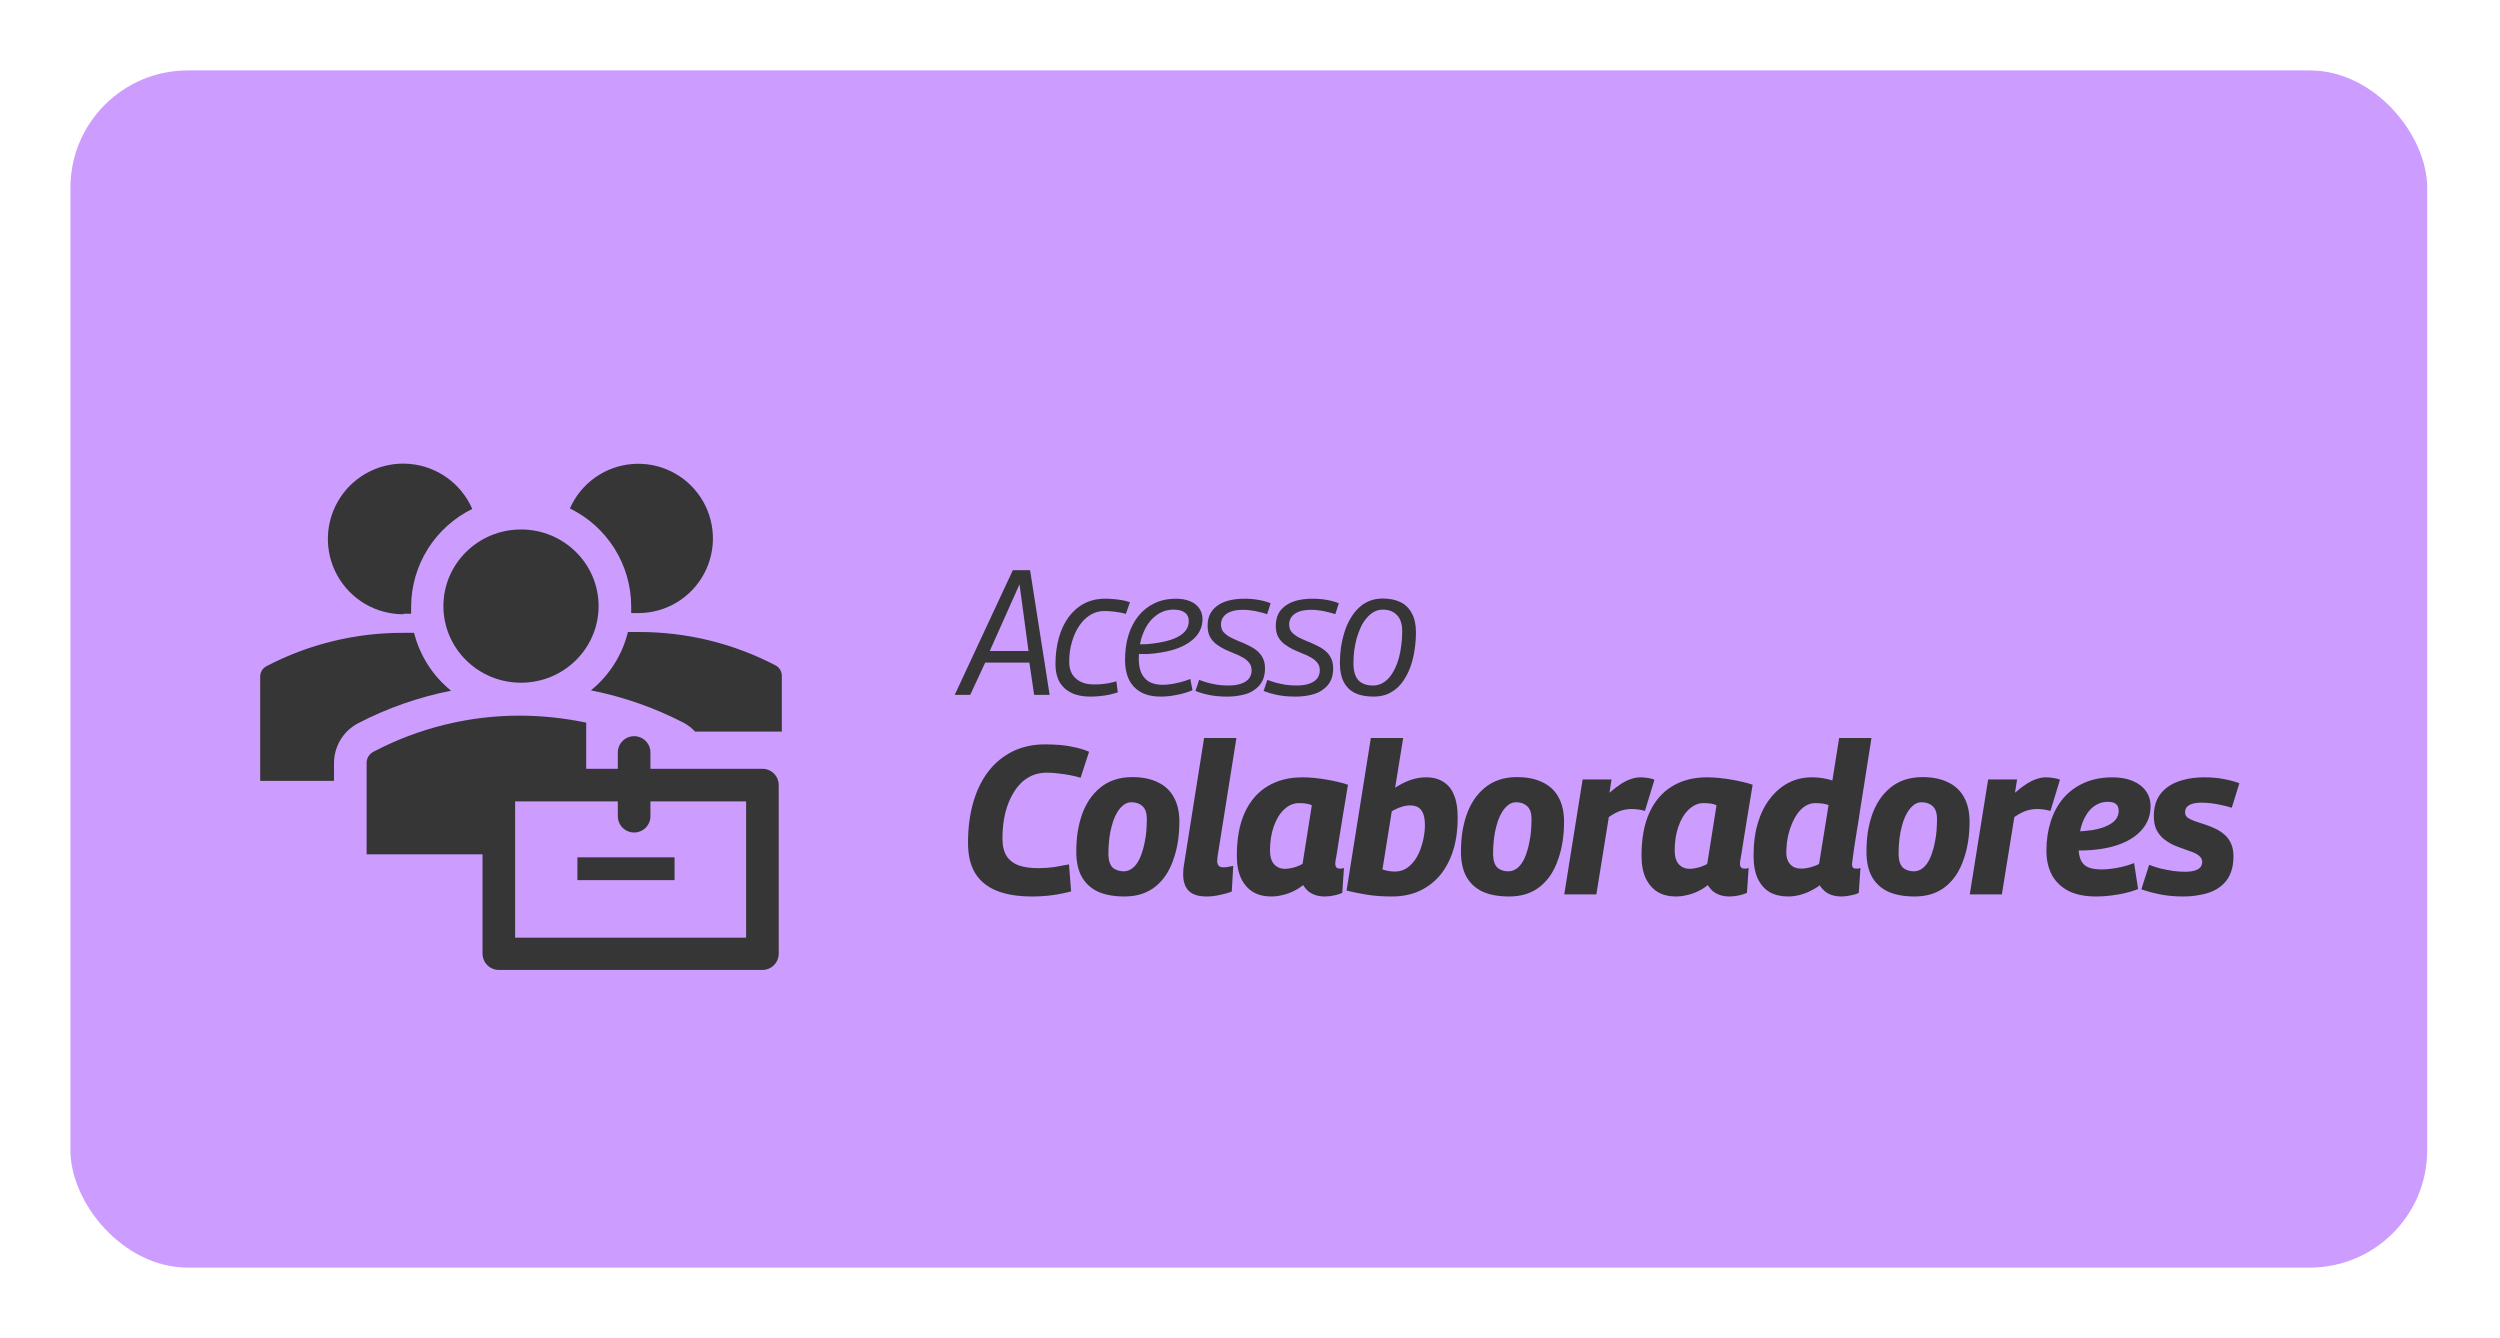 <svg width="213" height="114" viewBox="0 0 213 114" fill="none" xmlns="http://www.w3.org/2000/svg">
<g filter="url(#filter0_d_983_1941)">
<rect x="6" y="4" width="200.798" height="102" rx="10" fill="#CC9DFF"/>
<path d="M44.389 56.167C48.04 56.167 51 53.244 51 49.639C51 46.034 48.04 43.111 44.389 43.111C40.738 43.111 37.778 46.034 37.778 49.639C37.778 53.244 40.738 56.167 44.389 56.167Z" fill="#363636"/>
<path d="M34.361 50.292H35.028V49.694C35.032 47.958 35.522 46.257 36.442 44.784C37.363 43.311 38.677 42.126 40.236 41.361C39.775 40.298 39.034 39.38 38.092 38.704C37.151 38.028 36.044 37.62 34.889 37.523C33.734 37.425 32.574 37.643 31.533 38.152C30.491 38.661 29.607 39.442 28.975 40.413C28.342 41.384 27.984 42.508 27.939 43.667C27.893 44.825 28.163 45.974 28.718 46.991C29.273 48.008 30.094 48.856 31.092 49.445C32.091 50.033 33.23 50.34 34.389 50.333L34.361 50.292ZM53.778 49.639V50.236H54.444C55.588 50.224 56.707 49.905 57.685 49.311C58.662 48.717 59.461 47.87 59.998 46.861C60.534 45.851 60.789 44.715 60.735 43.573C60.68 42.43 60.319 41.324 59.689 40.37C59.059 39.415 58.183 38.649 57.153 38.15C56.124 37.652 54.98 37.44 53.84 37.537C52.701 37.634 51.608 38.037 50.678 38.703C49.748 39.368 49.015 40.272 48.556 41.319C50.115 42.081 51.431 43.264 52.354 44.734C53.277 46.204 53.77 47.903 53.778 49.639ZM50.347 56.819C53.109 57.366 55.779 58.301 58.278 59.597C58.63 59.791 58.949 60.039 59.222 60.333H66.611V55.583C66.613 55.401 66.564 55.222 66.471 55.065C66.378 54.909 66.244 54.78 66.083 54.694C62.484 52.811 58.479 51.834 54.417 51.847H53.5C53.019 53.804 51.912 55.55 50.347 56.819ZM28.458 63.028C28.456 62.328 28.645 61.641 29.005 61.041C29.365 60.442 29.882 59.952 30.5 59.625C32.999 58.329 35.669 57.394 38.431 56.847C36.874 55.588 35.767 53.858 35.278 51.917H34.361C30.299 51.904 26.294 52.881 22.695 54.764C22.534 54.85 22.4 54.978 22.307 55.135C22.214 55.291 22.165 55.471 22.167 55.653V64.528H28.458V63.028ZM49.194 71.042H57.472V72.986H49.194V71.042Z" fill="#363636"/>
<path d="M64.959 63.5H55.417V62.111C55.417 61.743 55.27 61.389 55.01 61.129C54.749 60.868 54.396 60.722 54.028 60.722C53.66 60.722 53.306 60.868 53.046 61.129C52.785 61.389 52.639 61.743 52.639 62.111V63.5H49.945V59.569C48.117 59.186 46.256 58.986 44.389 58.972C40.005 58.954 35.684 60.013 31.806 62.055C31.633 62.145 31.488 62.281 31.388 62.447C31.287 62.614 31.235 62.805 31.236 63V70.791H41.111V79.25C41.111 79.618 41.258 79.972 41.518 80.232C41.779 80.492 42.132 80.639 42.5 80.639H64.959C65.327 80.639 65.68 80.492 65.941 80.232C66.201 79.972 66.347 79.618 66.347 79.25V64.889C66.347 64.52 66.201 64.167 65.941 63.907C65.68 63.646 65.327 63.5 64.959 63.5ZM63.57 77.889H43.889V66.278H52.639V67.541C52.639 67.91 52.785 68.263 53.046 68.524C53.306 68.784 53.66 68.93 54.028 68.93C54.396 68.93 54.749 68.784 55.01 68.524C55.27 68.263 55.417 67.91 55.417 67.541V66.278H63.57V77.889Z" fill="#363636"/>
<path d="M81.343 57.2L86.293 46.58H87.763L89.428 57.2H88.108L87.703 54.455H83.938L82.663 57.2H81.343ZM84.328 53.465H87.628L86.863 47.78L84.328 53.465ZM92.881 57.35C92.241 57.35 91.701 57.24 91.261 57.02C90.821 56.8 90.486 56.485 90.256 56.075C90.036 55.665 89.926 55.17 89.926 54.59C89.926 53.78 90.021 53.035 90.211 52.355C90.401 51.665 90.681 51.07 91.051 50.57C91.421 50.07 91.866 49.685 92.386 49.415C92.906 49.145 93.491 49.01 94.141 49.01C94.381 49.01 94.621 49.02 94.861 49.04C95.101 49.06 95.341 49.09 95.581 49.13C95.821 49.17 96.051 49.23 96.271 49.31L95.926 50.3C95.596 50.21 95.281 50.15 94.981 50.12C94.691 50.08 94.396 50.06 94.096 50.06C93.656 50.06 93.256 50.17 92.896 50.39C92.536 50.61 92.221 50.92 91.951 51.32C91.681 51.72 91.471 52.185 91.321 52.715C91.171 53.235 91.096 53.795 91.096 54.395C91.096 54.805 91.181 55.155 91.351 55.445C91.531 55.725 91.776 55.94 92.086 56.09C92.396 56.24 92.766 56.315 93.196 56.315C93.436 56.315 93.666 56.305 93.886 56.285C94.106 56.265 94.316 56.235 94.516 56.195C94.726 56.155 94.926 56.105 95.116 56.045L95.236 56.99C95.016 57.06 94.781 57.125 94.531 57.185C94.281 57.235 94.016 57.275 93.736 57.305C93.466 57.335 93.181 57.35 92.881 57.35ZM96.828 52.88C97.118 52.9 97.423 52.9 97.743 52.88C98.073 52.85 98.393 52.81 98.703 52.76C99.513 52.63 100.143 52.415 100.593 52.115C101.053 51.805 101.283 51.405 101.283 50.915C101.283 50.595 101.173 50.355 100.953 50.195C100.743 50.025 100.418 49.94 99.978 49.94C99.408 49.94 98.898 50.12 98.448 50.48C97.998 50.83 97.648 51.32 97.398 51.95C97.148 52.57 97.023 53.295 97.023 54.125C97.023 54.605 97.098 55.015 97.248 55.355C97.408 55.685 97.638 55.935 97.938 56.105C98.248 56.265 98.623 56.345 99.063 56.345C99.293 56.345 99.533 56.325 99.783 56.285C100.043 56.245 100.308 56.19 100.578 56.12C100.858 56.05 101.138 55.96 101.418 55.85L101.598 56.81C101.198 56.98 100.758 57.11 100.278 57.2C99.808 57.3 99.338 57.35 98.868 57.35C98.228 57.35 97.683 57.23 97.233 56.99C96.783 56.74 96.438 56.385 96.198 55.925C95.968 55.455 95.853 54.895 95.853 54.245C95.853 53.475 95.948 52.77 96.138 52.13C96.338 51.49 96.623 50.94 96.993 50.48C97.373 50.01 97.828 49.65 98.358 49.4C98.898 49.14 99.508 49.01 100.188 49.01C100.648 49.01 101.048 49.08 101.388 49.22C101.728 49.36 101.988 49.56 102.168 49.82C102.358 50.08 102.453 50.39 102.453 50.75C102.453 51.48 102.143 52.09 101.523 52.58C100.913 53.07 100.063 53.405 98.973 53.585C98.573 53.655 98.183 53.7 97.803 53.72C97.423 53.73 97.068 53.725 96.738 53.705L96.828 52.88ZM101.853 56.87L102.168 55.925C102.378 56.005 102.618 56.085 102.888 56.165C103.158 56.235 103.443 56.295 103.743 56.345C104.043 56.385 104.338 56.405 104.628 56.405C105.098 56.405 105.478 56.35 105.768 56.24C106.068 56.13 106.288 55.98 106.428 55.79C106.568 55.59 106.638 55.365 106.638 55.115C106.638 54.855 106.568 54.64 106.428 54.47C106.298 54.3 106.118 54.15 105.888 54.02C105.668 53.89 105.423 53.775 105.153 53.675C104.893 53.565 104.628 53.45 104.358 53.33C104.098 53.2 103.853 53.05 103.623 52.88C103.403 52.71 103.223 52.5 103.083 52.25C102.953 51.99 102.888 51.68 102.888 51.32C102.888 50.97 102.948 50.655 103.068 50.375C103.198 50.095 103.393 49.855 103.653 49.655C103.913 49.445 104.243 49.285 104.643 49.175C105.043 49.065 105.513 49.01 106.053 49.01C106.463 49.01 106.863 49.045 107.253 49.115C107.643 49.185 107.978 49.28 108.258 49.4L107.958 50.33C107.768 50.26 107.558 50.2 107.328 50.15C107.108 50.09 106.878 50.045 106.638 50.015C106.408 49.975 106.173 49.955 105.933 49.955C105.483 49.955 105.118 50.01 104.838 50.12C104.558 50.23 104.353 50.38 104.223 50.57C104.093 50.75 104.028 50.96 104.028 51.2C104.028 51.45 104.093 51.66 104.223 51.83C104.363 51.99 104.543 52.135 104.763 52.265C104.993 52.385 105.238 52.5 105.498 52.61C105.768 52.71 106.033 52.825 106.293 52.955C106.563 53.075 106.808 53.22 107.028 53.39C107.258 53.56 107.438 53.77 107.568 54.02C107.708 54.27 107.778 54.575 107.778 54.935C107.778 55.255 107.733 55.545 107.643 55.805C107.553 56.055 107.418 56.275 107.238 56.465C107.058 56.655 106.838 56.82 106.578 56.96C106.318 57.09 106.018 57.185 105.678 57.245C105.338 57.315 104.958 57.35 104.538 57.35C103.988 57.35 103.488 57.305 103.038 57.215C102.598 57.125 102.203 57.01 101.853 56.87ZM107.662 56.87L107.977 55.925C108.187 56.005 108.427 56.085 108.697 56.165C108.967 56.235 109.252 56.295 109.552 56.345C109.852 56.385 110.147 56.405 110.437 56.405C110.907 56.405 111.287 56.35 111.577 56.24C111.877 56.13 112.097 55.98 112.237 55.79C112.377 55.59 112.447 55.365 112.447 55.115C112.447 54.855 112.377 54.64 112.237 54.47C112.107 54.3 111.927 54.15 111.697 54.02C111.477 53.89 111.232 53.775 110.962 53.675C110.702 53.565 110.437 53.45 110.167 53.33C109.907 53.2 109.662 53.05 109.432 52.88C109.212 52.71 109.032 52.5 108.892 52.25C108.762 51.99 108.697 51.68 108.697 51.32C108.697 50.97 108.757 50.655 108.877 50.375C109.007 50.095 109.202 49.855 109.462 49.655C109.722 49.445 110.052 49.285 110.452 49.175C110.852 49.065 111.322 49.01 111.862 49.01C112.272 49.01 112.672 49.045 113.062 49.115C113.452 49.185 113.787 49.28 114.067 49.4L113.767 50.33C113.577 50.26 113.367 50.2 113.137 50.15C112.917 50.09 112.687 50.045 112.447 50.015C112.217 49.975 111.982 49.955 111.742 49.955C111.292 49.955 110.927 50.01 110.647 50.12C110.367 50.23 110.162 50.38 110.032 50.57C109.902 50.75 109.837 50.96 109.837 51.2C109.837 51.45 109.902 51.66 110.032 51.83C110.172 51.99 110.352 52.135 110.572 52.265C110.802 52.385 111.047 52.5 111.307 52.61C111.577 52.71 111.842 52.825 112.102 52.955C112.372 53.075 112.617 53.22 112.837 53.39C113.067 53.56 113.247 53.77 113.377 54.02C113.517 54.27 113.587 54.575 113.587 54.935C113.587 55.255 113.542 55.545 113.452 55.805C113.362 56.055 113.227 56.275 113.047 56.465C112.867 56.655 112.647 56.82 112.387 56.96C112.127 57.09 111.827 57.185 111.487 57.245C111.147 57.315 110.767 57.35 110.347 57.35C109.797 57.35 109.297 57.305 108.847 57.215C108.407 57.125 108.012 57.01 107.662 56.87ZM117.024 57.35C116.394 57.35 115.869 57.25 115.449 57.05C115.029 56.84 114.709 56.525 114.489 56.105C114.269 55.685 114.159 55.155 114.159 54.515C114.159 54.045 114.189 53.59 114.249 53.15C114.319 52.7 114.419 52.27 114.549 51.86C114.679 51.44 114.844 51.06 115.044 50.72C115.244 50.37 115.479 50.065 115.749 49.805C116.019 49.545 116.324 49.345 116.664 49.205C117.014 49.065 117.394 48.995 117.804 48.995C118.404 48.995 118.914 49.1 119.334 49.31C119.754 49.52 120.074 49.84 120.294 50.27C120.524 50.69 120.639 51.22 120.639 51.86C120.639 52.35 120.604 52.825 120.534 53.285C120.474 53.735 120.379 54.165 120.249 54.575C120.119 54.985 119.954 55.36 119.754 55.7C119.564 56.04 119.334 56.335 119.064 56.585C118.804 56.825 118.504 57.015 118.164 57.155C117.824 57.285 117.444 57.35 117.024 57.35ZM116.979 56.405C117.259 56.405 117.514 56.345 117.744 56.225C117.984 56.095 118.194 55.925 118.374 55.715C118.554 55.495 118.714 55.24 118.854 54.95C118.994 54.66 119.109 54.345 119.199 54.005C119.289 53.655 119.354 53.295 119.394 52.925C119.444 52.555 119.469 52.18 119.469 51.8C119.469 51.17 119.319 50.705 119.019 50.405C118.729 50.095 118.329 49.94 117.819 49.94C117.539 49.94 117.284 50.005 117.054 50.135C116.824 50.265 116.614 50.445 116.424 50.675C116.234 50.895 116.069 51.155 115.929 51.455C115.799 51.745 115.684 52.06 115.584 52.4C115.494 52.74 115.424 53.09 115.374 53.45C115.334 53.8 115.314 54.15 115.314 54.5C115.314 55.16 115.454 55.645 115.734 55.955C116.024 56.255 116.439 56.405 116.979 56.405ZM87.91 74.38C86.734 74.38 85.738 74.218 84.922 73.894C84.118 73.57 83.506 73.072 83.086 72.4C82.678 71.728 82.474 70.87 82.474 69.826C82.474 68.542 82.624 67.384 82.924 66.352C83.224 65.32 83.656 64.438 84.22 63.706C84.796 62.974 85.486 62.41 86.29 62.014C87.106 61.618 88.024 61.42 89.044 61.42C89.488 61.42 89.92 61.438 90.34 61.474C90.76 61.51 91.174 61.576 91.582 61.672C92.002 61.756 92.404 61.882 92.788 62.05L92.068 64.264C91.792 64.18 91.498 64.108 91.186 64.048C90.874 63.988 90.55 63.94 90.214 63.904C89.89 63.856 89.56 63.832 89.224 63.832C88.612 63.832 88.072 63.97 87.604 64.246C87.136 64.522 86.74 64.918 86.416 65.434C86.092 65.938 85.84 66.532 85.66 67.216C85.492 67.9 85.408 68.638 85.408 69.43C85.408 70.066 85.528 70.57 85.768 70.942C86.008 71.302 86.35 71.566 86.794 71.734C87.25 71.89 87.802 71.968 88.45 71.968C88.918 71.968 89.368 71.938 89.8 71.878C90.232 71.806 90.658 71.728 91.078 71.644L91.258 73.948C90.718 74.092 90.178 74.2 89.638 74.272C89.098 74.344 88.522 74.38 87.91 74.38ZM95.803 74.38C94.903 74.38 94.147 74.242 93.535 73.966C92.935 73.678 92.479 73.258 92.167 72.706C91.855 72.142 91.699 71.434 91.699 70.582C91.699 70.018 91.735 69.472 91.807 68.944C91.891 68.416 92.011 67.918 92.167 67.45C92.335 66.97 92.545 66.538 92.797 66.154C93.061 65.758 93.367 65.416 93.715 65.128C94.075 64.828 94.483 64.6 94.939 64.444C95.395 64.288 95.905 64.21 96.469 64.21C97.321 64.21 98.041 64.354 98.629 64.642C99.229 64.918 99.685 65.338 99.997 65.902C100.321 66.466 100.483 67.174 100.483 68.026C100.483 68.602 100.441 69.16 100.357 69.7C100.273 70.24 100.147 70.744 99.979 71.212C99.823 71.68 99.619 72.112 99.367 72.508C99.115 72.892 98.815 73.228 98.467 73.516C98.131 73.792 97.735 74.008 97.279 74.164C96.835 74.308 96.343 74.38 95.803 74.38ZM95.767 72.238C96.007 72.226 96.223 72.154 96.415 72.022C96.607 71.89 96.775 71.71 96.919 71.482C97.063 71.254 97.183 70.99 97.279 70.69C97.387 70.39 97.471 70.072 97.531 69.736C97.603 69.4 97.651 69.058 97.675 68.71C97.699 68.362 97.711 68.032 97.711 67.72C97.699 67.24 97.573 66.892 97.333 66.676C97.093 66.46 96.781 66.352 96.397 66.352C96.157 66.352 95.941 66.424 95.749 66.568C95.557 66.712 95.383 66.904 95.227 67.144C95.083 67.372 94.957 67.636 94.849 67.936C94.753 68.236 94.669 68.554 94.597 68.89C94.537 69.214 94.495 69.538 94.471 69.862C94.447 70.186 94.435 70.498 94.435 70.798C94.447 71.314 94.567 71.686 94.795 71.914C95.035 72.13 95.359 72.238 95.767 72.238ZM102.588 60.88H105.342L103.758 70.834C103.746 70.93 103.734 71.026 103.722 71.122C103.71 71.206 103.704 71.29 103.704 71.374C103.704 71.47 103.722 71.56 103.758 71.644C103.794 71.728 103.854 71.794 103.938 71.842C104.022 71.878 104.124 71.896 104.244 71.896C104.376 71.896 104.502 71.884 104.622 71.86C104.754 71.836 104.904 71.806 105.072 71.77L104.946 73.966C104.634 74.086 104.286 74.182 103.902 74.254C103.53 74.338 103.158 74.38 102.786 74.38C102.114 74.38 101.616 74.224 101.292 73.912C100.968 73.588 100.806 73.114 100.806 72.49C100.806 72.346 100.812 72.196 100.824 72.04C100.848 71.872 100.872 71.71 100.896 71.554L102.588 60.88ZM112.866 74.38C112.602 74.38 112.35 74.344 112.11 74.272C111.882 74.2 111.672 74.092 111.48 73.948C111.3 73.792 111.15 73.612 111.03 73.408C110.778 73.612 110.502 73.786 110.202 73.93C109.914 74.074 109.608 74.182 109.284 74.254C108.972 74.338 108.642 74.38 108.294 74.38C107.706 74.38 107.196 74.254 106.764 74.002C106.332 73.738 105.99 73.348 105.738 72.832C105.498 72.316 105.378 71.674 105.378 70.906C105.378 69.454 105.6 68.236 106.044 67.252C106.5 66.256 107.142 65.506 107.97 65.002C108.81 64.486 109.806 64.228 110.958 64.228C111.294 64.228 111.642 64.246 112.002 64.282C112.362 64.318 112.71 64.366 113.046 64.426C113.394 64.486 113.718 64.552 114.018 64.624C114.33 64.696 114.606 64.774 114.846 64.858C114.666 65.974 114.51 66.922 114.378 67.702C114.258 68.47 114.156 69.1 114.072 69.592C114 70.084 113.94 70.468 113.892 70.744C113.844 71.02 113.808 71.224 113.784 71.356C113.772 71.476 113.766 71.548 113.766 71.572C113.766 71.716 113.796 71.824 113.856 71.896C113.916 71.968 114.012 72.004 114.144 72.004C114.192 72.004 114.246 72.004 114.306 72.004C114.378 71.992 114.444 71.974 114.504 71.95L114.36 74.074C114.18 74.158 113.952 74.23 113.676 74.29C113.412 74.35 113.142 74.38 112.866 74.38ZM110.976 71.608L111.768 66.604C111.612 66.532 111.438 66.484 111.246 66.46C111.066 66.436 110.874 66.424 110.67 66.424C110.214 66.424 109.794 66.604 109.41 66.964C109.038 67.312 108.744 67.792 108.528 68.404C108.312 69.016 108.204 69.7 108.204 70.456C108.204 70.972 108.318 71.362 108.546 71.626C108.786 71.89 109.092 72.022 109.464 72.022C109.632 72.022 109.806 72.004 109.986 71.968C110.166 71.932 110.34 71.884 110.508 71.824C110.688 71.752 110.844 71.68 110.976 71.608ZM119.55 60.88L118.866 65.11C119.31 64.822 119.742 64.606 120.162 64.462C120.594 64.306 121.038 64.228 121.494 64.228C122.094 64.228 122.592 64.36 122.988 64.624C123.396 64.876 123.696 65.254 123.888 65.758C124.092 66.25 124.194 66.862 124.194 67.594C124.206 68.578 124.092 69.484 123.852 70.312C123.612 71.14 123.252 71.86 122.772 72.472C122.292 73.072 121.704 73.54 121.008 73.876C120.312 74.212 119.502 74.38 118.578 74.38C117.774 74.38 117.048 74.326 116.4 74.218C115.752 74.11 115.194 73.996 114.726 73.876L116.796 60.88H119.55ZM120.126 66.622C119.874 66.622 119.616 66.67 119.352 66.766C119.088 66.85 118.83 66.97 118.578 67.126L117.786 72.076C117.93 72.124 118.092 72.166 118.272 72.202C118.452 72.238 118.644 72.256 118.848 72.256C119.256 72.256 119.616 72.142 119.928 71.914C120.252 71.674 120.522 71.362 120.738 70.978C120.954 70.582 121.116 70.15 121.224 69.682C121.344 69.214 121.404 68.746 121.404 68.278C121.404 67.726 121.302 67.312 121.098 67.036C120.906 66.76 120.582 66.622 120.126 66.622ZM128.578 74.38C127.678 74.38 126.922 74.242 126.31 73.966C125.71 73.678 125.254 73.258 124.942 72.706C124.63 72.142 124.474 71.434 124.474 70.582C124.474 70.018 124.51 69.472 124.582 68.944C124.666 68.416 124.786 67.918 124.942 67.45C125.11 66.97 125.32 66.538 125.572 66.154C125.836 65.758 126.142 65.416 126.49 65.128C126.85 64.828 127.258 64.6 127.714 64.444C128.17 64.288 128.68 64.21 129.244 64.21C130.096 64.21 130.816 64.354 131.404 64.642C132.004 64.918 132.46 65.338 132.772 65.902C133.096 66.466 133.258 67.174 133.258 68.026C133.258 68.602 133.216 69.16 133.132 69.7C133.048 70.24 132.922 70.744 132.754 71.212C132.598 71.68 132.394 72.112 132.142 72.508C131.89 72.892 131.59 73.228 131.242 73.516C130.906 73.792 130.51 74.008 130.054 74.164C129.61 74.308 129.118 74.38 128.578 74.38ZM128.542 72.238C128.782 72.226 128.998 72.154 129.19 72.022C129.382 71.89 129.55 71.71 129.694 71.482C129.838 71.254 129.958 70.99 130.054 70.69C130.162 70.39 130.246 70.072 130.306 69.736C130.378 69.4 130.426 69.058 130.45 68.71C130.474 68.362 130.486 68.032 130.486 67.72C130.474 67.24 130.348 66.892 130.108 66.676C129.868 66.46 129.556 66.352 129.172 66.352C128.932 66.352 128.716 66.424 128.524 66.568C128.332 66.712 128.158 66.904 128.002 67.144C127.858 67.372 127.732 67.636 127.624 67.936C127.528 68.236 127.444 68.554 127.372 68.89C127.312 69.214 127.27 69.538 127.246 69.862C127.222 70.186 127.21 70.498 127.21 70.798C127.222 71.314 127.342 71.686 127.57 71.914C127.81 72.13 128.134 72.238 128.542 72.238ZM137.306 64.408L137.126 65.542C137.486 65.23 137.816 64.978 138.116 64.786C138.416 64.594 138.698 64.456 138.962 64.372C139.226 64.276 139.502 64.228 139.79 64.228C139.994 64.228 140.192 64.246 140.384 64.282C140.588 64.306 140.78 64.354 140.96 64.426L140.15 67.09C139.946 67.03 139.742 66.988 139.538 66.964C139.346 66.94 139.166 66.928 138.998 66.928C138.71 66.928 138.41 66.976 138.098 67.072C137.798 67.168 137.456 67.348 137.072 67.612L136.01 74.2H133.274L134.84 64.408H137.306ZM147.345 74.38C147.081 74.38 146.829 74.344 146.589 74.272C146.361 74.2 146.151 74.092 145.959 73.948C145.779 73.792 145.629 73.612 145.509 73.408C145.257 73.612 144.981 73.786 144.681 73.93C144.393 74.074 144.087 74.182 143.763 74.254C143.451 74.338 143.121 74.38 142.773 74.38C142.185 74.38 141.675 74.254 141.243 74.002C140.811 73.738 140.469 73.348 140.217 72.832C139.977 72.316 139.857 71.674 139.857 70.906C139.857 69.454 140.079 68.236 140.523 67.252C140.979 66.256 141.621 65.506 142.449 65.002C143.289 64.486 144.285 64.228 145.437 64.228C145.773 64.228 146.121 64.246 146.481 64.282C146.841 64.318 147.189 64.366 147.525 64.426C147.873 64.486 148.197 64.552 148.497 64.624C148.809 64.696 149.085 64.774 149.325 64.858C149.145 65.974 148.989 66.922 148.857 67.702C148.737 68.47 148.635 69.1 148.551 69.592C148.479 70.084 148.419 70.468 148.371 70.744C148.323 71.02 148.287 71.224 148.263 71.356C148.251 71.476 148.245 71.548 148.245 71.572C148.245 71.716 148.275 71.824 148.335 71.896C148.395 71.968 148.491 72.004 148.623 72.004C148.671 72.004 148.725 72.004 148.785 72.004C148.857 71.992 148.923 71.974 148.983 71.95L148.839 74.074C148.659 74.158 148.431 74.23 148.155 74.29C147.891 74.35 147.621 74.38 147.345 74.38ZM145.455 71.608L146.247 66.604C146.091 66.532 145.917 66.484 145.725 66.46C145.545 66.436 145.353 66.424 145.149 66.424C144.693 66.424 144.273 66.604 143.889 66.964C143.517 67.312 143.223 67.792 143.007 68.404C142.791 69.016 142.683 69.7 142.683 70.456C142.683 70.972 142.797 71.362 143.025 71.626C143.265 71.89 143.571 72.022 143.943 72.022C144.111 72.022 144.285 72.004 144.465 71.968C144.645 71.932 144.819 71.884 144.987 71.824C145.167 71.752 145.323 71.68 145.455 71.608ZM156.892 74.38C156.616 74.38 156.358 74.344 156.118 74.272C155.878 74.2 155.668 74.092 155.488 73.948C155.308 73.792 155.158 73.618 155.038 73.426C154.81 73.606 154.546 73.768 154.246 73.912C153.958 74.056 153.652 74.17 153.328 74.254C153.004 74.338 152.674 74.38 152.338 74.38C151.75 74.38 151.234 74.26 150.79 74.02C150.358 73.768 150.016 73.384 149.764 72.868C149.524 72.352 149.404 71.698 149.404 70.906C149.404 69.838 149.53 68.896 149.782 68.08C150.034 67.252 150.388 66.556 150.844 65.992C151.3 65.416 151.822 64.978 152.41 64.678C153.01 64.378 153.658 64.228 154.354 64.228C154.702 64.228 155.02 64.252 155.308 64.3C155.608 64.348 155.878 64.414 156.118 64.498L156.694 60.88H159.448C159.412 61.132 159.358 61.48 159.286 61.924C159.226 62.356 159.148 62.848 159.052 63.4C158.968 63.94 158.878 64.516 158.782 65.128C158.686 65.728 158.59 66.328 158.494 66.928C158.41 67.528 158.32 68.104 158.224 68.656C158.14 69.208 158.062 69.7 157.99 70.132C157.93 70.564 157.882 70.912 157.846 71.176C157.81 71.44 157.792 71.59 157.792 71.626C157.792 71.746 157.816 71.842 157.864 71.914C157.924 71.974 158.02 72.004 158.152 72.004C158.212 72.004 158.272 72.004 158.332 72.004C158.392 71.992 158.452 71.974 158.512 71.95L158.368 74.074C158.176 74.17 157.942 74.242 157.666 74.29C157.39 74.35 157.132 74.38 156.892 74.38ZM153.454 72.004C153.706 72.004 153.97 71.968 154.246 71.896C154.522 71.824 154.768 71.728 154.984 71.608L155.794 66.586C155.626 66.526 155.446 66.484 155.254 66.46C155.074 66.436 154.876 66.424 154.66 66.424C154.312 66.424 153.982 66.538 153.67 66.766C153.37 66.994 153.112 67.312 152.896 67.72C152.68 68.116 152.506 68.572 152.374 69.088C152.254 69.592 152.194 70.12 152.194 70.672C152.194 70.948 152.248 71.188 152.356 71.392C152.464 71.596 152.614 71.752 152.806 71.86C152.998 71.956 153.214 72.004 153.454 72.004ZM163.127 74.38C162.227 74.38 161.471 74.242 160.859 73.966C160.259 73.678 159.803 73.258 159.491 72.706C159.179 72.142 159.023 71.434 159.023 70.582C159.023 70.018 159.059 69.472 159.131 68.944C159.215 68.416 159.335 67.918 159.491 67.45C159.659 66.97 159.869 66.538 160.121 66.154C160.385 65.758 160.691 65.416 161.039 65.128C161.399 64.828 161.807 64.6 162.263 64.444C162.719 64.288 163.229 64.21 163.793 64.21C164.645 64.21 165.365 64.354 165.953 64.642C166.553 64.918 167.009 65.338 167.321 65.902C167.645 66.466 167.807 67.174 167.807 68.026C167.807 68.602 167.765 69.16 167.681 69.7C167.597 70.24 167.471 70.744 167.303 71.212C167.147 71.68 166.943 72.112 166.691 72.508C166.439 72.892 166.139 73.228 165.791 73.516C165.455 73.792 165.059 74.008 164.603 74.164C164.159 74.308 163.667 74.38 163.127 74.38ZM163.091 72.238C163.331 72.226 163.547 72.154 163.739 72.022C163.931 71.89 164.099 71.71 164.243 71.482C164.387 71.254 164.507 70.99 164.603 70.69C164.711 70.39 164.795 70.072 164.855 69.736C164.927 69.4 164.975 69.058 164.999 68.71C165.023 68.362 165.035 68.032 165.035 67.72C165.023 67.24 164.897 66.892 164.657 66.676C164.417 66.46 164.105 66.352 163.721 66.352C163.481 66.352 163.265 66.424 163.073 66.568C162.881 66.712 162.707 66.904 162.551 67.144C162.407 67.372 162.281 67.636 162.173 67.936C162.077 68.236 161.993 68.554 161.921 68.89C161.861 69.214 161.819 69.538 161.795 69.862C161.771 70.186 161.759 70.498 161.759 70.798C161.771 71.314 161.891 71.686 162.119 71.914C162.359 72.13 162.683 72.238 163.091 72.238ZM171.856 64.408L171.676 65.542C172.036 65.23 172.366 64.978 172.666 64.786C172.966 64.594 173.248 64.456 173.512 64.372C173.776 64.276 174.052 64.228 174.34 64.228C174.544 64.228 174.742 64.246 174.934 64.282C175.138 64.306 175.33 64.354 175.51 64.426L174.7 67.09C174.496 67.03 174.292 66.988 174.088 66.964C173.896 66.94 173.716 66.928 173.548 66.928C173.26 66.928 172.96 66.976 172.648 67.072C172.348 67.168 172.006 67.348 171.622 67.612L170.56 74.2H167.824L169.39 64.408H171.856ZM176.605 68.818C176.845 68.842 177.109 68.842 177.397 68.818C177.697 68.794 177.985 68.764 178.261 68.728C178.969 68.608 179.521 68.41 179.917 68.134C180.313 67.858 180.511 67.51 180.511 67.09C180.511 66.826 180.439 66.634 180.295 66.514C180.151 66.382 179.911 66.316 179.575 66.316C179.107 66.316 178.681 66.472 178.297 66.784C177.925 67.096 177.631 67.54 177.415 68.116C177.211 68.68 177.103 69.352 177.091 70.132C177.091 70.612 177.157 70.996 177.289 71.284C177.421 71.572 177.631 71.776 177.919 71.896C178.219 72.016 178.603 72.076 179.071 72.076C179.299 72.076 179.557 72.058 179.845 72.022C180.133 71.986 180.445 71.932 180.781 71.86C181.129 71.776 181.477 71.668 181.825 71.536L182.167 73.75C181.615 73.966 181.027 74.122 180.403 74.218C179.779 74.326 179.167 74.38 178.567 74.38C177.667 74.38 176.905 74.23 176.281 73.93C175.657 73.618 175.177 73.168 174.841 72.58C174.517 71.992 174.355 71.29 174.355 70.474C174.355 69.586 174.475 68.764 174.715 68.008C174.955 67.252 175.309 66.592 175.777 66.028C176.257 65.464 176.845 65.026 177.541 64.714C178.249 64.39 179.065 64.228 179.989 64.228C180.649 64.228 181.219 64.33 181.699 64.534C182.191 64.738 182.569 65.026 182.833 65.398C183.097 65.758 183.229 66.196 183.229 66.712C183.229 67.636 182.857 68.422 182.113 69.07C181.369 69.706 180.337 70.126 179.017 70.33C178.537 70.402 178.081 70.444 177.649 70.456C177.229 70.468 176.827 70.462 176.443 70.438L176.605 68.818ZM182.443 73.768L183.109 71.68C183.373 71.788 183.679 71.89 184.027 71.986C184.387 72.07 184.753 72.142 185.125 72.202C185.497 72.25 185.839 72.274 186.151 72.274C186.511 72.274 186.799 72.238 187.015 72.166C187.231 72.094 187.387 71.998 187.483 71.878C187.579 71.746 187.627 71.596 187.627 71.428C187.627 71.236 187.549 71.074 187.393 70.942C187.249 70.81 187.051 70.696 186.799 70.6C186.559 70.504 186.295 70.408 186.007 70.312C185.719 70.216 185.425 70.102 185.125 69.97C184.837 69.826 184.567 69.652 184.315 69.448C184.075 69.244 183.877 68.986 183.721 68.674C183.577 68.362 183.505 67.978 183.505 67.522C183.505 66.994 183.595 66.532 183.775 66.136C183.967 65.728 184.243 65.386 184.603 65.11C184.975 64.822 185.431 64.606 185.971 64.462C186.511 64.306 187.129 64.228 187.825 64.228C188.413 64.228 188.959 64.276 189.463 64.372C189.967 64.468 190.411 64.588 190.795 64.732L190.147 66.82C189.895 66.736 189.619 66.664 189.319 66.604C189.019 66.532 188.719 66.478 188.419 66.442C188.119 66.406 187.837 66.388 187.573 66.388C187.237 66.388 186.961 66.424 186.745 66.496C186.541 66.568 186.391 66.664 186.295 66.784C186.211 66.904 186.169 67.048 186.169 67.216C186.169 67.396 186.241 67.546 186.385 67.666C186.541 67.774 186.739 67.87 186.979 67.954C187.231 68.038 187.501 68.128 187.789 68.224C188.089 68.32 188.383 68.434 188.671 68.566C188.971 68.698 189.241 68.866 189.481 69.07C189.733 69.274 189.931 69.532 190.075 69.844C190.219 70.144 190.291 70.522 190.291 70.978C190.291 71.482 190.219 71.926 190.075 72.31C189.943 72.682 189.745 73 189.481 73.264C189.229 73.528 188.923 73.744 188.563 73.912C188.215 74.068 187.825 74.182 187.393 74.254C186.961 74.338 186.499 74.38 186.007 74.38C185.275 74.38 184.621 74.32 184.045 74.2C183.481 74.092 182.947 73.948 182.443 73.768Z" fill="#363636"/>
</g>
<defs>
<filter id="filter0_d_983_1941" x="0" y="0" width="212.798" height="114" filterUnits="userSpaceOnUse" color-interpolation-filters="sRGB">
<feFlood flood-opacity="0" result="BackgroundImageFix"/>
<feColorMatrix in="SourceAlpha" type="matrix" values="0 0 0 0 0 0 0 0 0 0 0 0 0 0 0 0 0 0 127 0" result="hardAlpha"/>
<feMorphology radius="2" operator="erode" in="SourceAlpha" result="effect1_dropShadow_983_1941"/>
<feOffset dy="2"/>
<feGaussianBlur stdDeviation="4"/>
<feComposite in2="hardAlpha" operator="out"/>
<feColorMatrix type="matrix" values="0 0 0 0 0.133 0 0 0 0 0.133 0 0 0 0 0.133 0 0 0 0.4 0"/>
<feBlend mode="normal" in2="BackgroundImageFix" result="effect1_dropShadow_983_1941"/>
<feBlend mode="normal" in="SourceGraphic" in2="effect1_dropShadow_983_1941" result="shape"/>
</filter>
</defs>
</svg>
